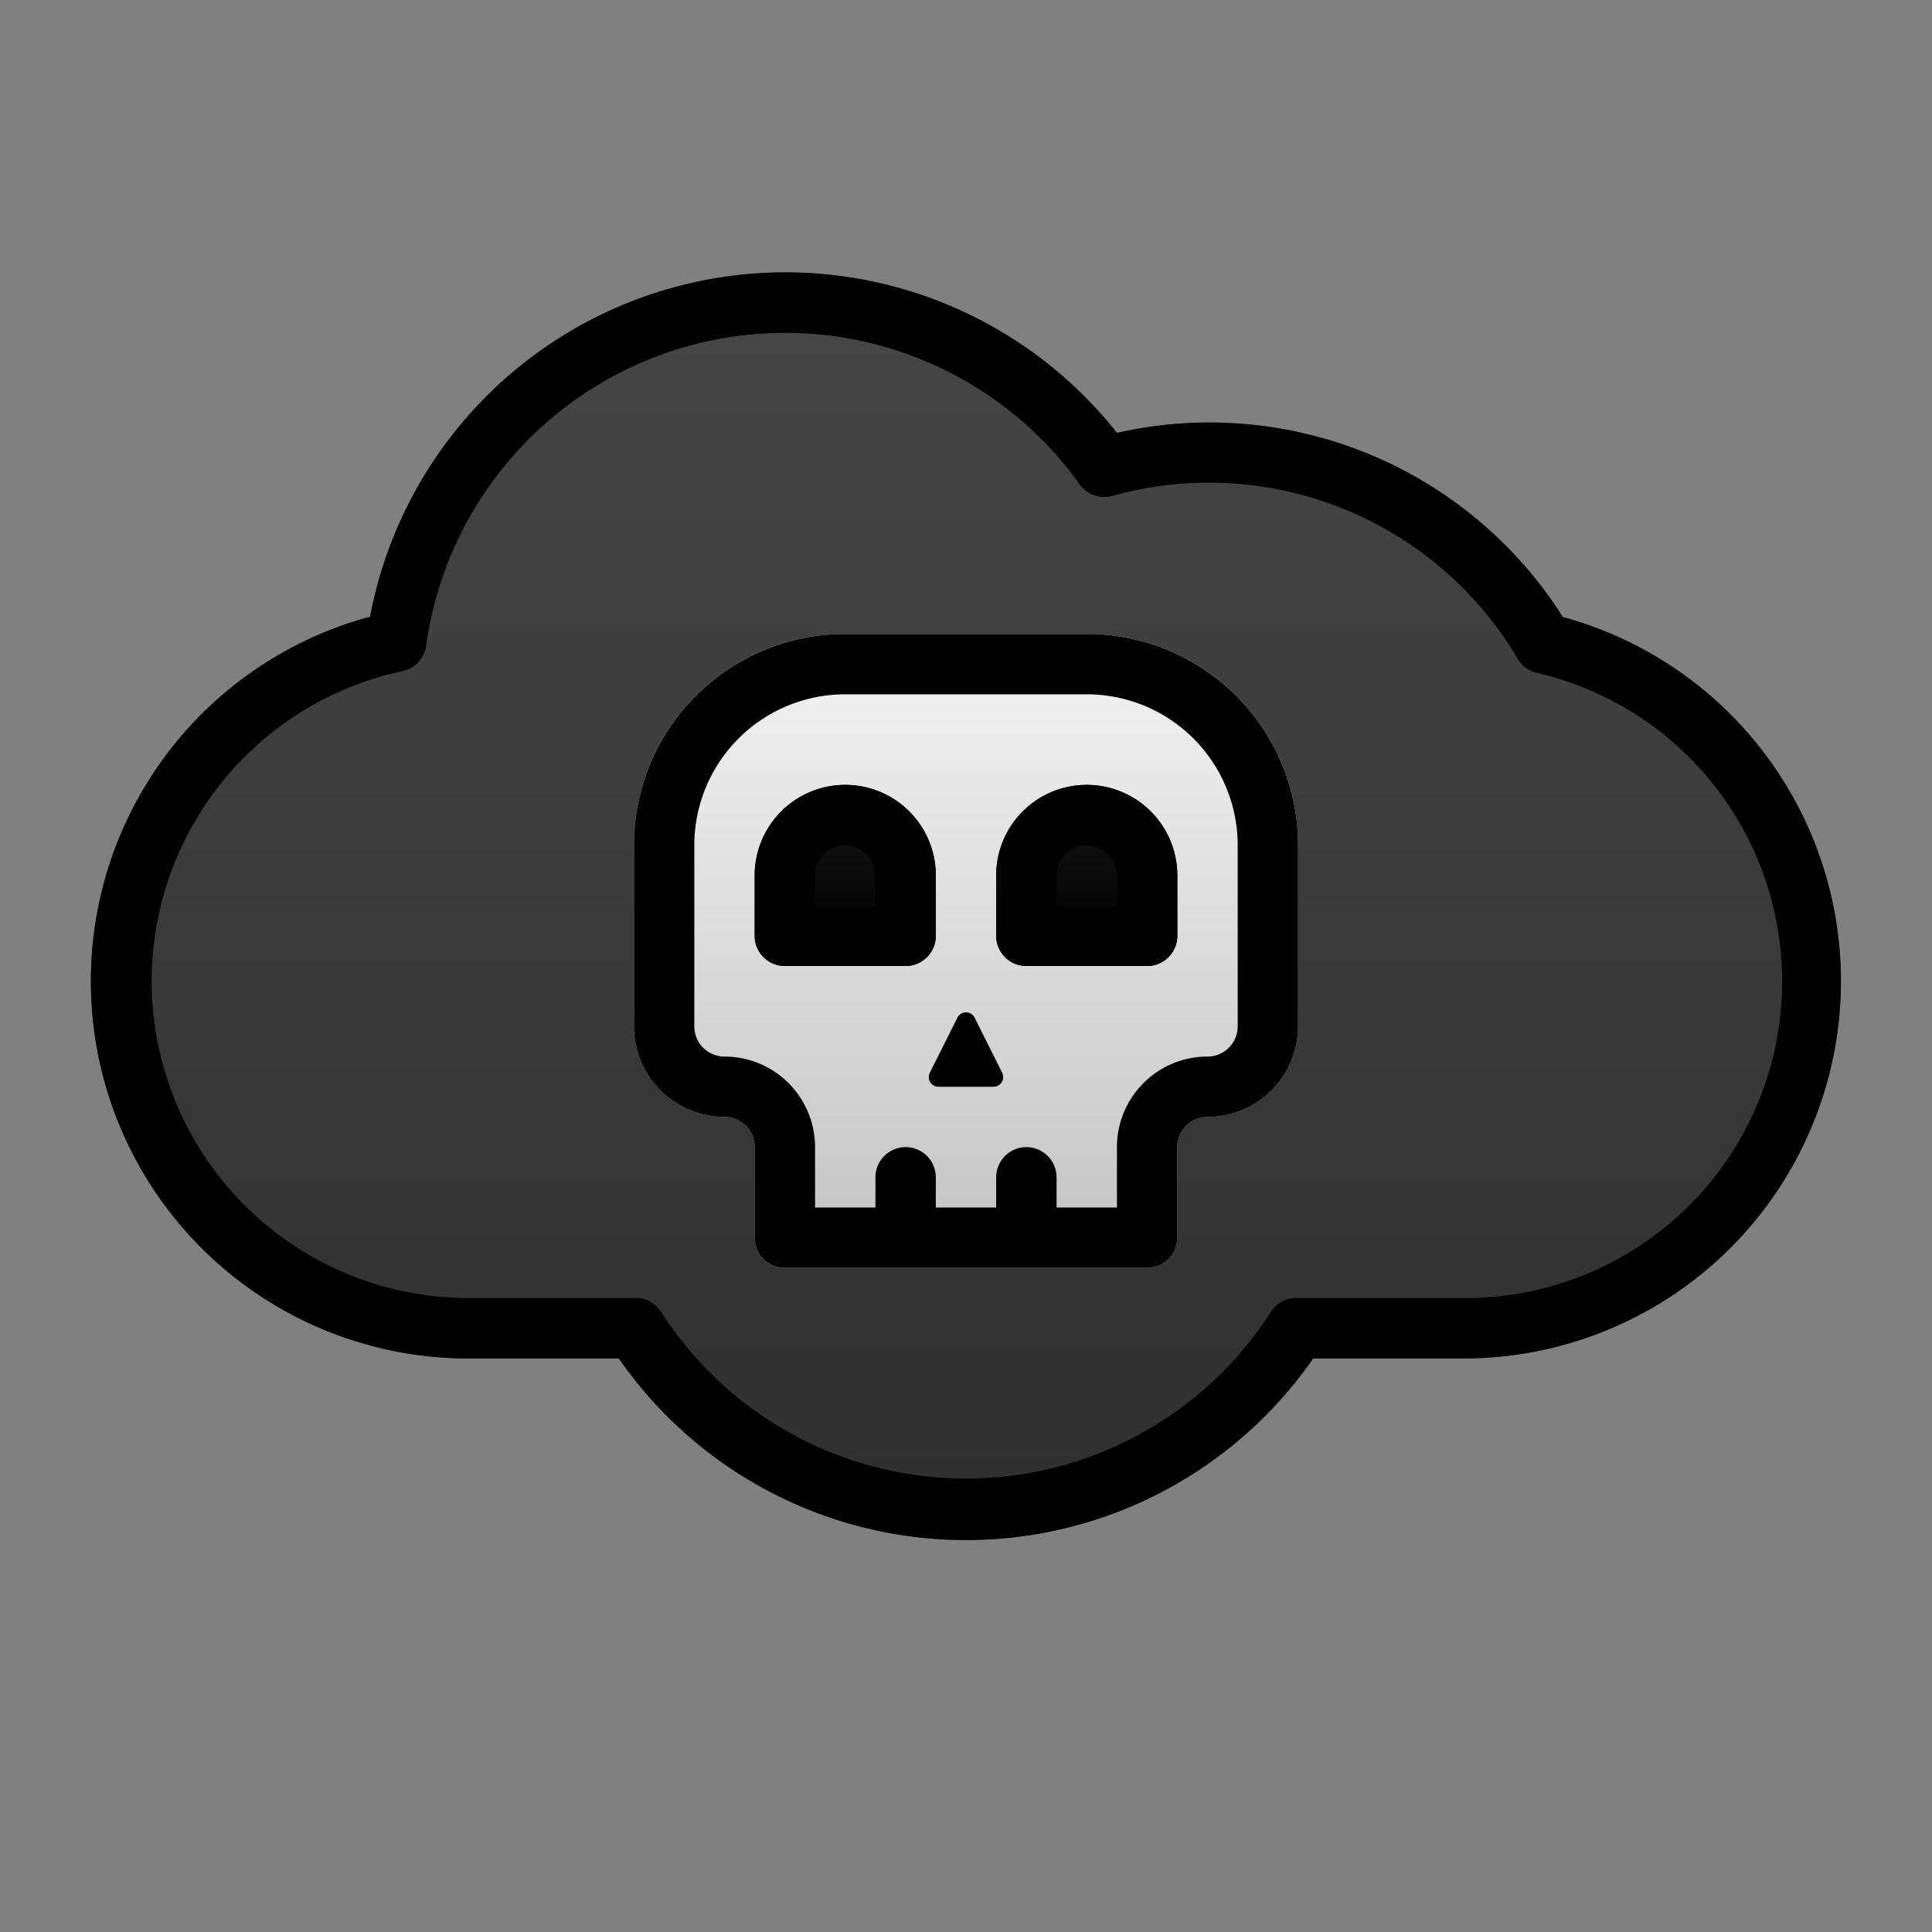 <svg xmlns="http://www.w3.org/2000/svg" xmlns:svgjs="http://svgjs.com/svgjs" xmlns:xlink="http://www.w3.org/1999/xlink" width="288" height="288"><rect width="100%" height="100%" fill="#808080" stroke="none"/><svg xmlns="http://www.w3.org/2000/svg" width="288" height="288" viewBox="0 0 64 64"><defs><linearGradient id="b" x1="32" x2="32" y1="9" y2="51" gradientUnits="userSpaceOnUse"><stop class="stopColor464646 svgShape" offset="0" stop-color="#464646"/><stop class="stopColor2f2f2f svgShape" offset="1" stop-color="#2f2f2f"/></linearGradient><linearGradient id="c" x1="32" x2="32" y1="21" y2="42" gradientUnits="userSpaceOnUse"><stop class="stopColorf3f3f3 svgShape" offset="0" stop-color="#f3f3f3"/><stop class="stopColorc3c3c3 svgShape" offset="1" stop-color="#c3c3c3"/></linearGradient><linearGradient id="a" x1="28" x2="28" y1="26" y2="32" gradientUnits="userSpaceOnUse"><stop class="stopColor141414 svgShape" offset="0" stop-color="#141414"/><stop class="stopColor000000 svgShape" offset="1"/></linearGradient><linearGradient id="d" x1="36" x2="36" xlink:href="#a"/></defs><g class="color000 svgShape" data-name="Layer 2"><path fill="url(#b)" d="M51.77,20.44A13.85,13.85,0,0,0,37,14.34a14,14,0,0,0-24.74,6.09A12.5,12.5,0,0,0,15.5,45h5a14,14,0,0,0,23,0h5a12.5,12.5,0,0,0,3.27-24.56Z"/><path fill="url(#c)" d="M36,21H28a7,7,0,0,0-7,7v6a3,3,0,0,0,3,3,1,1,0,0,1,1,1v3a1,1,0,0,0,1,1H38a1,1,0,0,0,1-1V38a1,1,0,0,1,1-1,3,3,0,0,0,3-3V28A7,7,0,0,0,36,21Z"/><path fill="url(#a)" d="M28,26a3,3,0,0,0-3,3v2a1,1,0,0,0,1,1h4a1,1,0,0,0,1-1V29A3,3,0,0,0,28,26Z"/><path fill="url(#d)" d="M36,26a3,3,0,0,0-3,3v2a1,1,0,0,0,1,1h4a1,1,0,0,0,1-1V29A3,3,0,0,0,36,26Z"/><path d="M36,21H28a7,7,0,0,0-7,7v6a3,3,0,0,0,3,3,1,1,0,0,1,1,1v3a1,1,0,0,0,1,1H38a1,1,0,0,0,1-1V38a1,1,0,0,1,1-1,3,3,0,0,0,3-3V28A7,7,0,0,0,36,21Zm5,13a1,1,0,0,1-1,1,3,3,0,0,0-3,3v2H35V39a1,1,0,0,0-2,0v1H31V39a1,1,0,0,0-2,0v1H27V38a3,3,0,0,0-3-3,1,1,0,0,1-1-1V28a5,5,0,0,1,5-5h8a5,5,0,0,1,5,5Z" class="color000 svgShape"/><path d="M31 29a3 3 0 0 0-6 0v2a1 1 0 0 0 1 1h4a1 1 0 0 0 1-1zm-2 1H27V29a1 1 0 0 1 2 0zM36 26a3 3 0 0 0-3 3v2a1 1 0 0 0 1 1h4a1 1 0 0 0 1-1V29A3 3 0 0 0 36 26zm1 4H35V29a1 1 0 0 1 2 0zM32.29 33.72a.32.32 0 0 0-.58 0l-.91 1.82a.32.32 0 0 0 .29.46h1.82a.32.32 0 0 0 .29-.46z" class="color000 svgShape"/><path d="M51.77,20.44A13.85,13.85,0,0,0,37,14.34a14,14,0,0,0-24.74,6.09A12.5,12.5,0,0,0,15.5,45h5a14,14,0,0,0,23,0h5a12.5,12.5,0,0,0,3.27-24.56ZM48.5,43H42.94a1,1,0,0,0-.84.46,12,12,0,0,1-20.2,0,1,1,0,0,0-.84-.46H15.5a10.5,10.5,0,0,1-2.16-20.77,1,1,0,0,0,.78-.85,12,12,0,0,1,21.65-5.33,1,1,0,0,0,1.07.38,11.88,11.88,0,0,1,13.44,5.4,1,1,0,0,0,.63.46A10.49,10.49,0,0,1,48.5,43Z" class="color000 svgShape"/></g></svg></svg>